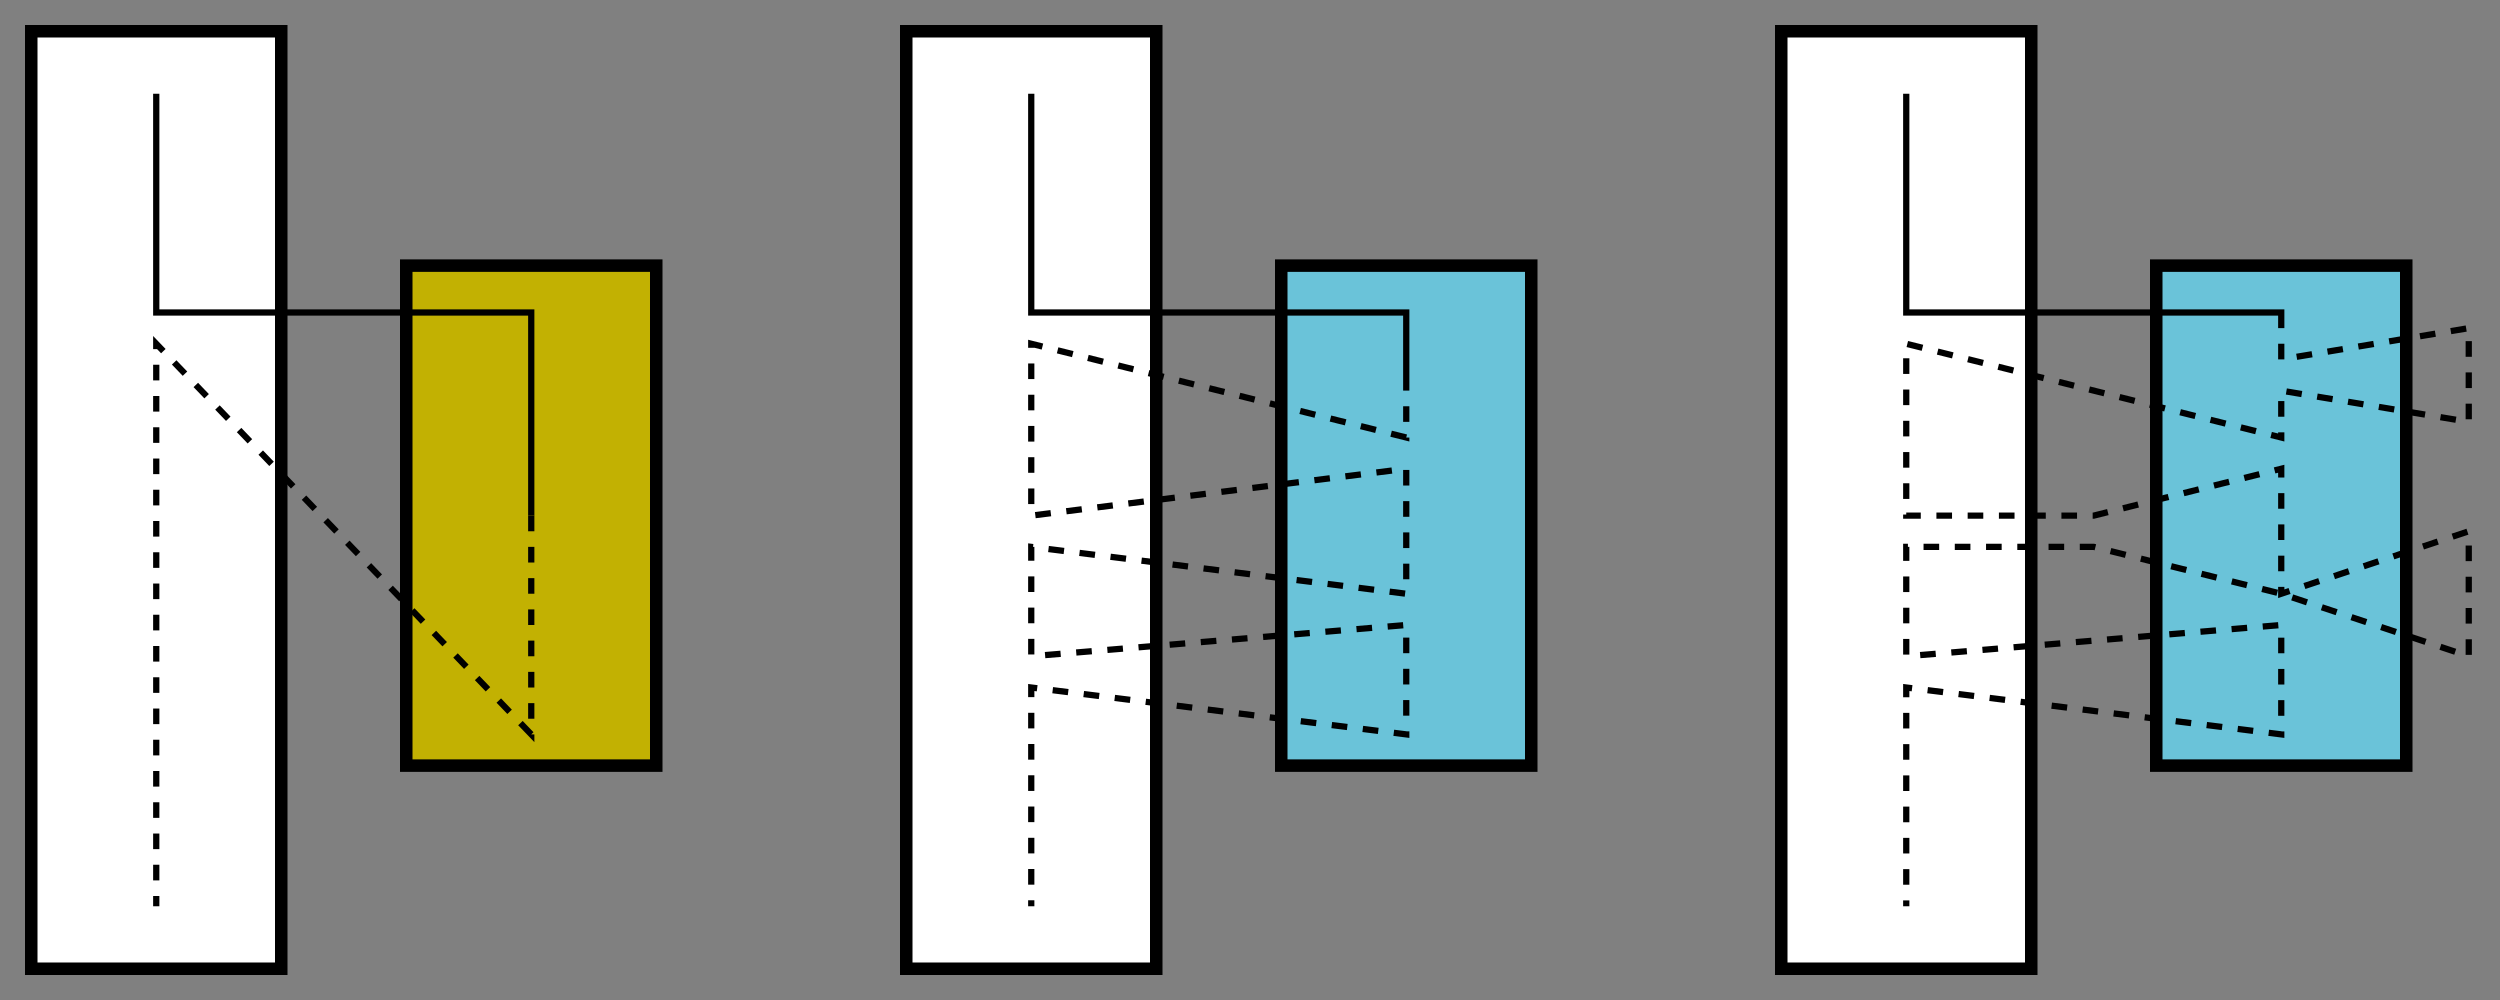<svg xmlns="http://www.w3.org/2000/svg" id="svg20230623-6-1" width="100%" viewBox="0 0 800 320">
  <rect x="0" y="0" width="800" height="320" fill="#808080" stroke="none"/>
  <style>
    #svg20230623-6-1 {
      border: 1px solid #e8e8e8;
      background-color: #f5f5f5;
    }
    .svg20230623-6-l1 {
      stroke: #000000;
      stroke-width: 2;
      fill: none;
    }
    .svg20230623-6-l2 {
      stroke: #000000;
      stroke-width: 2;
      fill: none;
      stroke-dasharray: 5;
    }
    .svg20230623-6-task_white {
      stroke: #000000;
      stroke-width: 4;
      fill: #ffffff;
    }
    .svg20230623-6-task_green {
      stroke: #000000;
      stroke-width: 4;
      fill: #c2b102;
    }
    .svg20230623-6-task_neutral2 {
      stroke: #000000;
      stroke-width: 4;
      fill: #6ac3d9;
    }
  </style>
  <rect x="10" y="10" width="80" height="300" class="svg20230623-6-task_white"/>
  <rect x="130" y="85" width="80" height="160" class="svg20230623-6-task_green"/>
  <path class="svg20230623-6-l1" d="M 50 30 v 70 h 120 v 65"/>
  <path class="svg20230623-6-l2" d="M 170 165 v 70 l -120 -125 v 180"/>
  <rect x="290" y="10" width="80" height="300" class="svg20230623-6-task_white"/>
  <rect x="410" y="85" width="80" height="160" class="svg20230623-6-task_neutral2"/>
  <path class="svg20230623-6-l1" d="M 330 30 v 70 h 120 v 20"/>
  <path class="svg20230623-6-l2" d="M 450 120 v 20 l -120 -30 v 55 l 120 -15 v 40 l -120 -15 v 35
    l 120 -10 v 35 l -120 -15 v 70"/>
  <rect x="570" y="10" width="80" height="300" class="svg20230623-6-task_white"/>
  <rect x="690" y="85" width="80" height="160" class="svg20230623-6-task_neutral2"/>
  <path class="svg20230623-6-l1" d="M 610 30 v 70 h 120 v 5"/>
  <path class="svg20230623-6-l2" d="M 730 110 v 5 l 60 -10 v 30 l -60 -10 v 15 l -120 -30 v 55 h 60 l 60 -15 v 40
    l 60 -20 v 40 l -60 -20 l -60 -15 h -60 v 35
    l 120 -10 v 35 l -120 -15 v 70"/>
</svg>